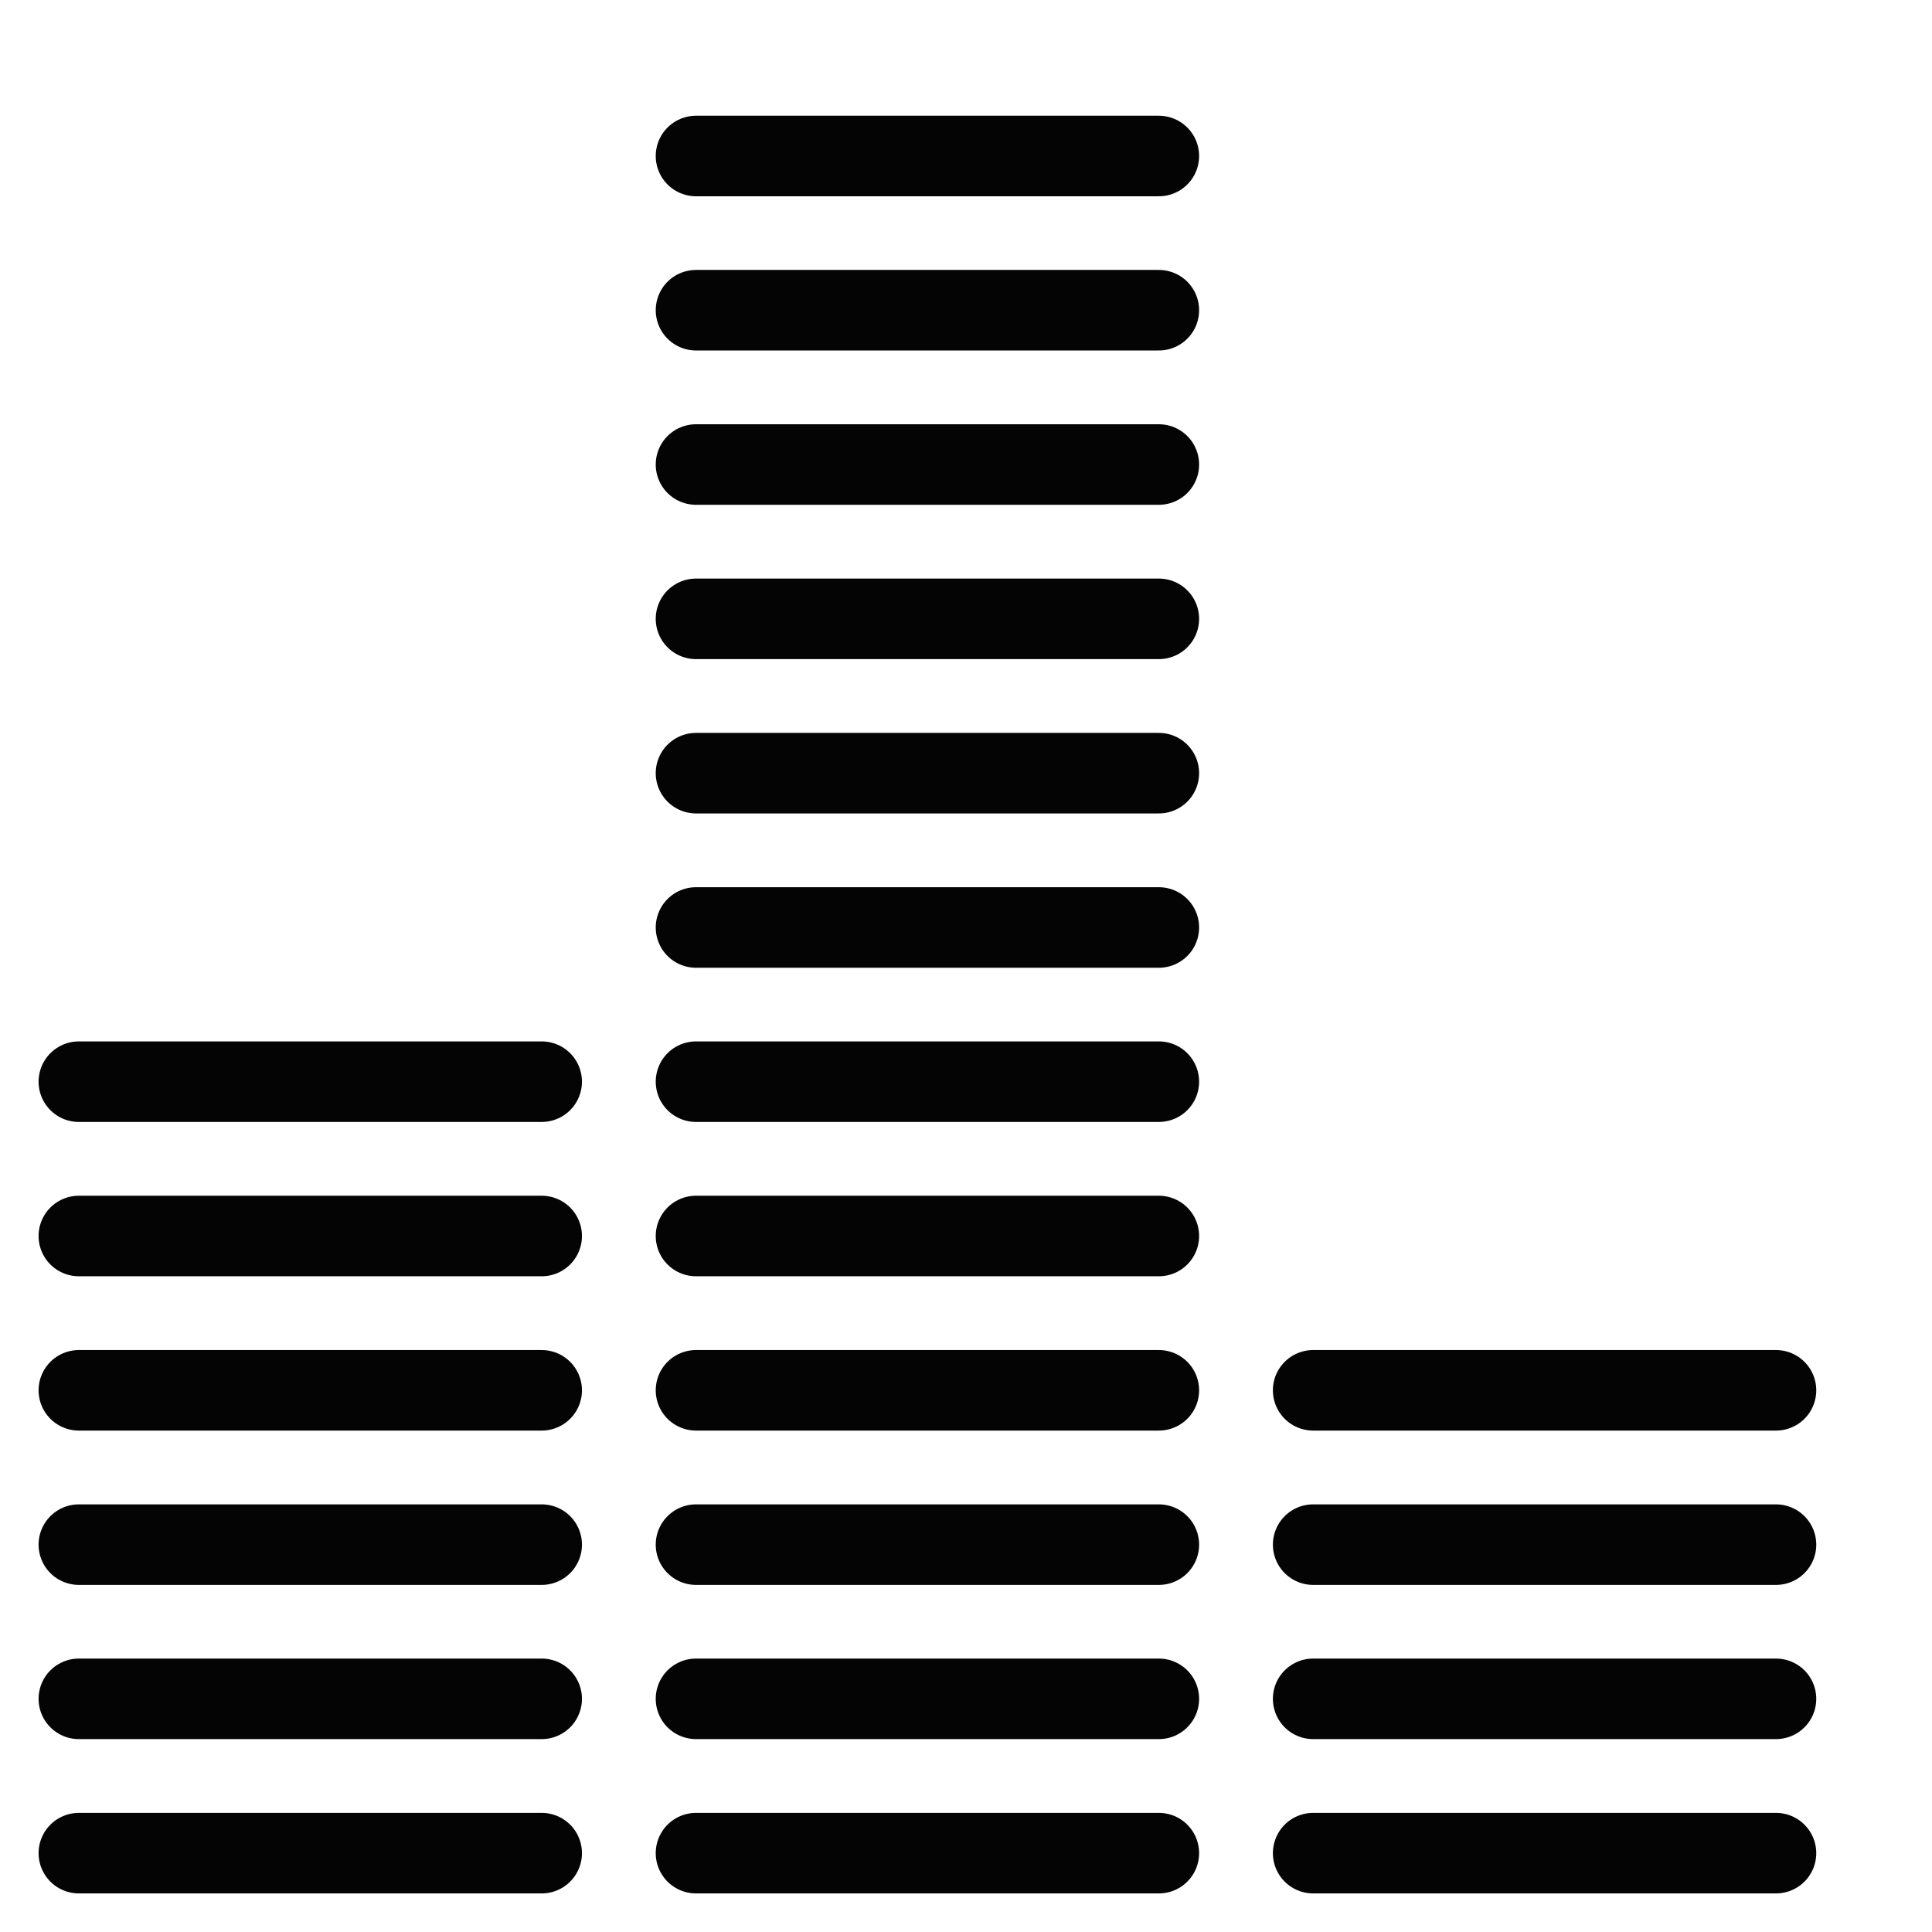 <svg width="16" height="16" viewBox="0 0 16 16" fill="none" xmlns="http://www.w3.org/2000/svg">
<g clip-path="url(#clip0_1090_1780)">
<path d="M0.653 15.347H4.486" stroke="#040404" stroke-width="0.667" stroke-miterlimit="10" stroke-linecap="round" stroke-linejoin="round"/>
<path d="M0.653 14.069H4.486" stroke="#040404" stroke-width="0.667" stroke-miterlimit="10" stroke-linecap="round" stroke-linejoin="round"/>
<path d="M0.653 12.792H4.486" stroke="#040404" stroke-width="0.667" stroke-miterlimit="10" stroke-linecap="round" stroke-linejoin="round"/>
<path d="M0.653 11.514H4.486" stroke="#040404" stroke-width="0.667" stroke-miterlimit="10" stroke-linecap="round" stroke-linejoin="round"/>
<path d="M0.653 10.236H4.486" stroke="#040404" stroke-width="0.667" stroke-miterlimit="10" stroke-linecap="round" stroke-linejoin="round"/>
<path d="M0.653 8.958H4.486" stroke="#040404" stroke-width="0.667" stroke-miterlimit="10" stroke-linecap="round" stroke-linejoin="round"/>
<path d="M5.764 15.347H9.597" stroke="#040404" stroke-width="0.667" stroke-miterlimit="10" stroke-linecap="round" stroke-linejoin="round"/>
<path d="M5.764 14.069H9.597" stroke="#040404" stroke-width="0.667" stroke-miterlimit="10" stroke-linecap="round" stroke-linejoin="round"/>
<path d="M5.764 12.792H9.597" stroke="#040404" stroke-width="0.667" stroke-miterlimit="10" stroke-linecap="round" stroke-linejoin="round"/>
<path d="M5.764 11.514H9.597" stroke="#040404" stroke-width="0.667" stroke-miterlimit="10" stroke-linecap="round" stroke-linejoin="round"/>
<path d="M5.764 10.236H9.597" stroke="#040404" stroke-width="0.667" stroke-miterlimit="10" stroke-linecap="round" stroke-linejoin="round"/>
<path d="M5.764 8.958H9.597" stroke="#040404" stroke-width="0.667" stroke-miterlimit="10" stroke-linecap="round" stroke-linejoin="round"/>
<path d="M5.764 7.681H9.597" stroke="#040404" stroke-width="0.667" stroke-miterlimit="10" stroke-linecap="round" stroke-linejoin="round"/>
<path d="M5.764 6.403H9.597" stroke="#040404" stroke-width="0.667" stroke-miterlimit="10" stroke-linecap="round" stroke-linejoin="round"/>
<path d="M5.764 5.125H9.597" stroke="#040404" stroke-width="0.667" stroke-miterlimit="10" stroke-linecap="round" stroke-linejoin="round"/>
<path d="M5.764 3.847H9.597" stroke="#040404" stroke-width="0.667" stroke-miterlimit="10" stroke-linecap="round" stroke-linejoin="round"/>
<path d="M5.764 2.569H9.597" stroke="#040404" stroke-width="0.667" stroke-miterlimit="10" stroke-linecap="round" stroke-linejoin="round"/>
<path d="M5.764 1.292H9.597" stroke="#040404" stroke-width="0.667" stroke-miterlimit="10" stroke-linecap="round" stroke-linejoin="round"/>
<path d="M10.875 15.347H14.708" stroke="#040404" stroke-width="0.667" stroke-miterlimit="10" stroke-linecap="round" stroke-linejoin="round"/>
<path d="M10.875 14.069H14.708" stroke="#040404" stroke-width="0.667" stroke-miterlimit="10" stroke-linecap="round" stroke-linejoin="round"/>
<path d="M10.875 12.792H14.708" stroke="#040404" stroke-width="0.667" stroke-miterlimit="10" stroke-linecap="round" stroke-linejoin="round"/>
<path d="M10.875 11.514H14.708" stroke="#040404" stroke-width="0.667" stroke-miterlimit="10" stroke-linecap="round" stroke-linejoin="round"/>
</g>
<defs>
<clipPath id="clip0_1090_1780">
<rect width="16" height="16" fill="white"/>
</clipPath>
</defs>
</svg>
